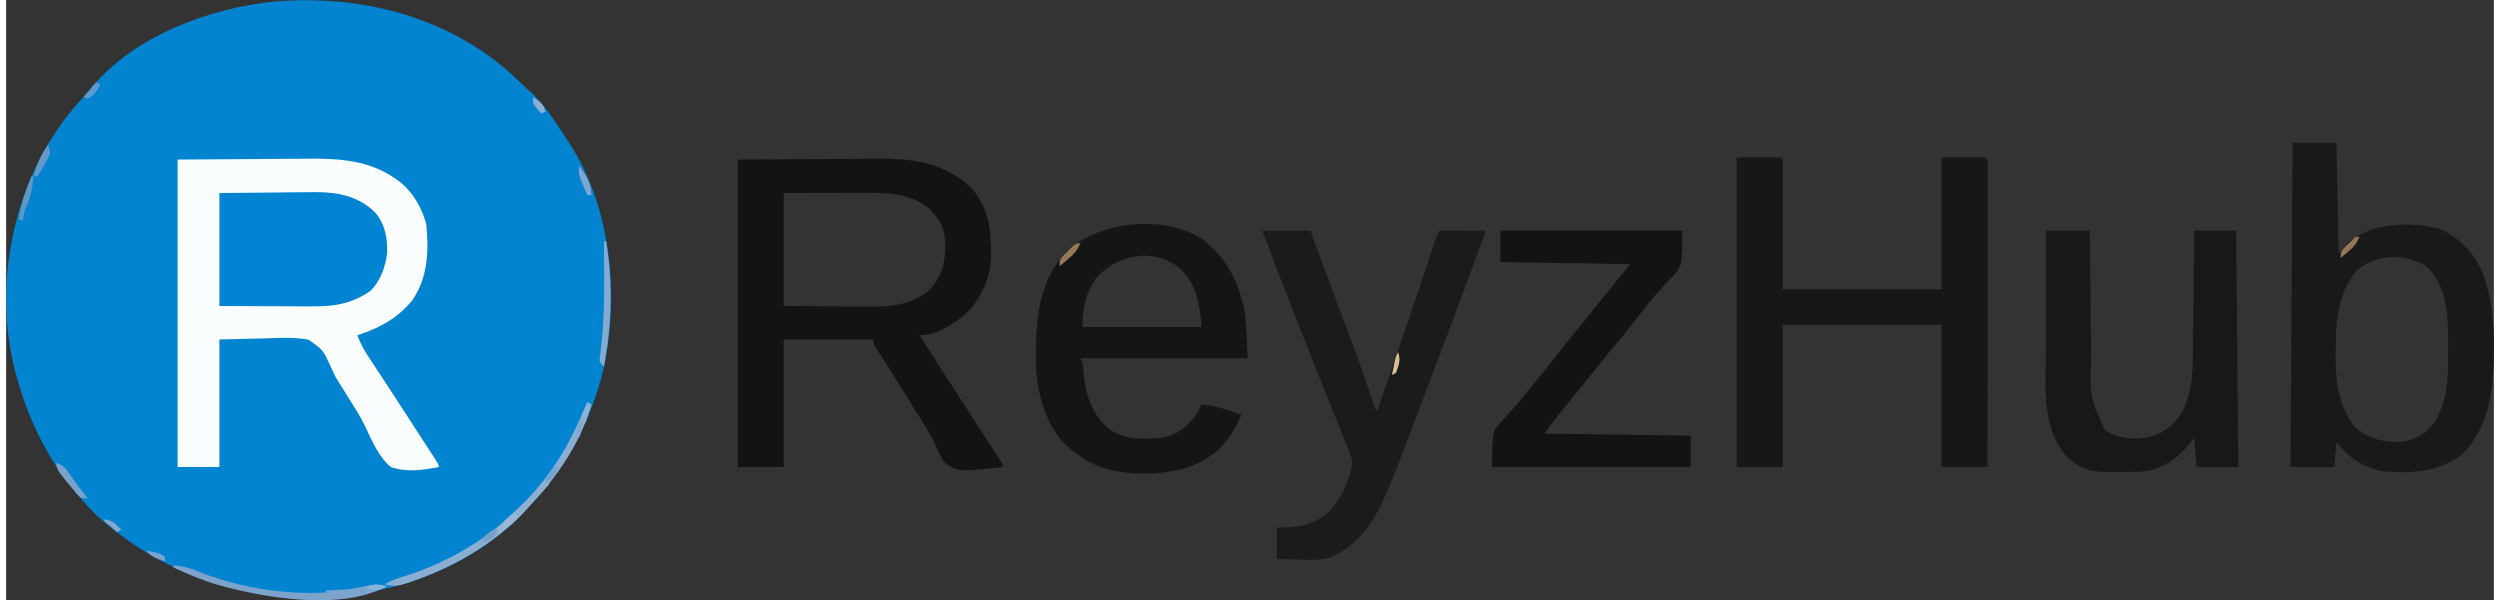 <?xml version="1.0" encoding="UTF-8"?>
<svg xmlns="http://www.w3.org/2000/svg" xmlns:xlink="http://www.w3.org/1999/xlink" width="204px" height="49px" viewBox="0 0 203 49" version="1.1">
<rect x="0" y="0" width="203" height="49" fill="#333333" stroke="none"/>
<g id="surface1">
<path style=" stroke:none;fill-rule:nonzero;fill:rgb(0.784%,51.765%,81.569%);fill-opacity:1;" d="M 41.25 6.059 C 41.664 6.438 42.066 6.828 42.473 7.219 C 42.594 7.324 42.711 7.434 42.836 7.543 C 44.012 8.629 44.844 9.984 45.711 11.312 C 45.863 11.539 45.863 11.539 46.016 11.77 C 49.352 16.969 50.039 23.98 48.781 29.918 C 47.797 34.277 45.719 38.137 42.645 41.355 C 42.52 41.488 42.395 41.625 42.27 41.766 C 38.082 46.227 31.785 48.539 25.758 48.727 C 19.301 48.824 13.367 47.027 8.363 42.891 C 8.168 42.73 8.168 42.73 7.965 42.566 C 7.164 41.887 6.473 41.145 5.809 40.328 C 5.609 40.09 5.609 40.09 5.406 39.844 C 3.094 36.98 1.574 33.656 0.691 30.09 C 0.648 29.918 0.648 29.918 0.605 29.746 C -0.824 23.746 0.332 16.883 3.5 11.637 C 4.328 10.297 5.191 9.086 6.285 7.953 C 6.668 7.566 6.668 7.566 6.996 7.129 C 10.441 2.93 16.613 0.66 21.875 0.129 C 28.871 -0.461 35.945 1.301 41.25 6.059 Z M 41.25 6.059 "/>
<path style=" stroke:none;fill-rule:nonzero;fill:rgb(98.039%,99.216%,99.608%);fill-opacity:1;" d="M 13.992 13.02 C 16.16 13.008 18.324 12.992 20.559 12.977 C 21.238 12.973 21.914 12.965 22.613 12.961 C 23.457 12.957 23.457 12.957 23.855 12.957 C 24.125 12.953 24.398 12.953 24.668 12.949 C 27.125 12.918 29.652 13.086 31.727 14.559 C 31.836 14.629 31.941 14.703 32.051 14.777 C 33.18 15.648 33.93 16.938 34.285 18.312 C 34.508 20.488 34.414 22.664 33.137 24.512 C 31.871 26.023 30.516 26.738 28.66 27.359 C 28.887 27.977 29.164 28.5 29.527 29.051 C 29.633 29.211 29.734 29.371 29.844 29.535 C 29.957 29.703 30.066 29.871 30.184 30.047 C 30.418 30.402 30.648 30.758 30.883 31.113 C 30.996 31.285 31.113 31.461 31.23 31.641 C 31.672 32.309 32.105 32.98 32.539 33.652 C 33.012 34.387 33.488 35.121 33.965 35.855 C 34.055 35.992 34.141 36.125 34.23 36.262 C 34.398 36.523 34.57 36.781 34.738 37.043 C 35.309 37.922 35.309 37.922 35.309 38.109 C 34.016 38.363 32.656 38.555 31.387 38.109 C 30.363 37.238 29.836 35.922 29.27 34.727 C 28.852 33.887 28.352 33.109 27.848 32.32 C 27.684 32.051 27.516 31.781 27.352 31.516 C 27.262 31.375 27.172 31.238 27.078 31.098 C 26.84 30.695 26.656 30.32 26.477 29.895 C 25.855 28.539 25.855 28.539 24.676 27.723 C 23.496 27.496 22.324 27.566 21.133 27.613 C 19.289 27.656 19.289 27.656 17.402 27.699 C 17.402 31.137 17.402 34.57 17.402 38.109 C 16.277 38.109 15.152 38.109 13.992 38.109 C 13.992 29.832 13.992 21.551 13.992 13.02 Z M 13.992 13.02 "/>
<path style=" stroke:none;fill-rule:nonzero;fill:rgb(7.843%,7.451%,7.451%);fill-opacity:1;" d="M 59.695 13.02 C 61.98 13.008 64.262 12.992 66.613 12.977 C 67.328 12.973 68.047 12.965 68.781 12.961 C 69.668 12.957 69.668 12.957 70.086 12.957 C 70.375 12.953 70.66 12.953 70.945 12.949 C 73.824 12.914 76.402 13.207 78.641 15.219 C 80.191 16.844 80.398 18.812 80.367 20.961 C 80.309 22.641 79.691 24.012 78.625 25.309 C 77.57 26.289 76.039 27.359 74.531 27.359 C 75.887 29.48 77.238 31.598 78.617 33.707 C 78.719 33.867 78.824 34.027 78.934 34.195 C 79.035 34.352 79.141 34.508 79.242 34.668 C 79.746 35.438 80.25 36.207 80.746 36.98 C 80.867 37.164 80.984 37.348 81.109 37.539 C 81.355 37.941 81.355 37.941 81.355 38.109 C 77.633 38.496 77.633 38.496 76.562 37.734 C 76.242 37.215 75.996 36.711 75.758 36.152 C 75.332 35.242 74.758 34.406 74.223 33.555 C 73.988 33.172 73.754 32.785 73.516 32.402 C 72.816 31.258 72.098 30.125 71.371 29 C 71.293 28.875 71.215 28.754 71.133 28.629 C 71.066 28.523 70.996 28.414 70.926 28.309 C 70.781 28.039 70.781 28.039 70.781 27.699 C 68.359 27.699 65.941 27.699 63.449 27.699 C 63.449 31.137 63.449 34.57 63.449 38.109 C 62.211 38.109 60.973 38.109 59.695 38.109 C 59.695 29.832 59.695 21.551 59.695 13.02 Z M 63.449 15.75 C 63.449 18.793 63.449 21.836 63.449 24.969 C 64.84 24.98 66.234 24.988 67.668 25 C 68.105 25.004 68.539 25.012 68.988 25.016 C 69.34 25.016 69.691 25.016 70.043 25.02 C 70.219 25.02 70.398 25.023 70.582 25.027 C 72.254 25.027 73.945 24.836 75.27 23.73 C 76.352 22.605 76.633 21.516 76.633 19.98 C 76.605 18.629 76.223 17.902 75.27 16.98 C 73.645 15.656 71.555 15.723 69.559 15.734 C 69.324 15.734 69.324 15.734 69.086 15.734 C 68.512 15.738 67.938 15.738 67.359 15.742 C 65.422 15.746 65.422 15.746 63.449 15.75 Z M 63.449 15.75 "/>
<path style=" stroke:none;fill-rule:nonzero;fill:rgb(9.02%,9.02%,9.02%);fill-opacity:1;" d="M 141.211 12.852 C 142.449 12.852 143.688 12.852 144.965 12.852 C 144.965 16.398 144.965 19.945 144.965 23.602 C 149.242 23.602 153.52 23.602 157.926 23.602 C 157.926 20.055 157.926 16.508 157.926 12.852 C 159.105 12.852 160.289 12.852 161.508 12.852 C 161.676 13.02 161.676 13.02 161.699 13.434 C 161.699 13.617 161.699 13.805 161.699 13.992 C 161.699 14.312 161.699 14.312 161.699 14.633 C 161.699 14.871 161.695 15.105 161.695 15.344 C 161.695 15.59 161.695 15.84 161.695 16.086 C 161.695 16.758 161.695 17.43 161.695 18.105 C 161.695 18.809 161.695 19.512 161.691 20.211 C 161.691 21.543 161.691 22.875 161.691 24.207 C 161.688 25.723 161.688 27.238 161.688 28.754 C 161.684 31.875 161.68 34.992 161.676 38.109 C 160.438 38.109 159.199 38.109 157.926 38.109 C 157.926 34.281 157.926 30.449 157.926 26.504 C 153.648 26.504 149.371 26.504 144.965 26.504 C 144.965 30.336 144.965 34.164 144.965 38.109 C 143.727 38.109 142.488 38.109 141.211 38.109 C 141.211 29.773 141.211 21.438 141.211 12.852 Z M 141.211 12.852 "/>
<path style=" stroke:none;fill-rule:nonzero;fill:rgb(9.804%,9.804%,9.804%);fill-opacity:1;" d="M 186.574 11.656 C 187.758 11.656 188.938 11.656 190.156 11.656 C 190.242 16.133 190.242 16.133 190.328 20.703 C 190.664 20.277 190.664 20.277 191.008 19.848 C 191.406 19.555 191.406 19.555 191.832 19.305 C 191.969 19.219 192.105 19.137 192.25 19.051 C 194.074 18.16 196.82 18.117 198.746 18.75 C 200.34 19.477 201.453 20.781 202.125 22.379 C 202.82 24.332 203.012 26.273 203 28.34 C 203 28.652 203 28.652 202.996 28.977 C 202.961 31.859 202.559 34.969 200.391 37.086 C 198.367 38.578 196.34 38.641 193.91 38.453 C 192.34 38.152 191.105 37.332 190.156 36.062 C 190.102 36.738 190.043 37.414 189.988 38.109 C 188.805 38.109 187.621 38.109 186.406 38.109 C 186.461 29.379 186.52 20.648 186.574 11.656 Z M 191.75 22.133 C 190.266 23.93 190.07 26.406 190.094 28.637 C 190.09 28.828 190.09 29.02 190.086 29.219 C 190.094 31.23 190.375 33.27 191.691 34.867 C 192.754 35.82 194.055 36.121 195.453 36.051 C 196.508 35.906 197.238 35.5 197.953 34.719 C 199.227 33.016 199.281 30.879 199.262 28.832 C 199.258 28.469 199.262 28.105 199.266 27.738 C 199.27 25.668 199.137 23.488 197.66 21.895 C 195.992 20.598 193.316 20.668 191.75 22.133 Z M 191.75 22.133 "/>
<path style=" stroke:none;fill-rule:nonzero;fill:rgb(8.235%,8.235%,8.235%);fill-opacity:1;" d="M 97.781 19.625 C 99.805 21.332 100.68 23.238 101.137 25.82 C 101.191 26.949 101.25 28.074 101.309 29.234 C 96.805 29.234 92.305 29.234 87.664 29.234 C 87.75 29.406 87.75 29.406 87.836 29.578 C 87.875 29.969 87.914 30.359 87.953 30.75 C 88.141 32.391 88.723 33.98 90.051 35.039 C 91.332 35.914 92.82 35.852 94.316 35.723 C 95.641 35.453 96.457 34.777 97.215 33.672 C 97.332 33.449 97.449 33.223 97.555 32.992 C 98.695 33.094 99.723 33.465 100.797 33.844 C 99.805 36.059 98.812 37.199 96.531 38.109 C 94.156 38.871 90.781 38.891 88.516 37.77 C 87.961 37.473 87.473 37.141 86.98 36.746 C 86.875 36.66 86.77 36.574 86.66 36.484 C 84.938 34.941 84.195 32.371 84.055 30.121 C 83.98 26.691 84.023 23.234 86.492 20.551 C 89.258 17.98 94.621 17.453 97.781 19.625 Z M 89.094 22.527 C 88.09 23.797 87.836 25.09 87.836 26.676 C 91.043 26.676 94.25 26.676 97.555 26.676 C 97.379 24.754 97.145 23.105 95.645 21.781 C 93.566 20.246 90.828 20.75 89.094 22.527 Z M 89.094 22.527 "/>
<path style=" stroke:none;fill-rule:nonzero;fill:rgb(10.196%,10.588%,10.588%);fill-opacity:1;" d="M 102.5 18.824 C 103.797 18.824 105.09 18.824 106.422 18.824 C 106.988 20.336 107.551 21.852 108.113 23.363 C 108.375 24.066 108.637 24.77 108.898 25.473 C 109.152 26.156 109.406 26.836 109.66 27.516 C 109.754 27.773 109.852 28.031 109.945 28.289 C 110.512 29.801 111.047 31.32 111.543 32.855 C 111.664 33.309 111.664 33.309 111.879 33.504 C 112.32 32.238 112.762 30.973 113.203 29.703 C 113.27 29.516 113.332 29.328 113.402 29.133 C 114.367 26.355 115.312 23.566 116.23 20.77 C 116.27 20.648 116.309 20.531 116.352 20.406 C 116.457 20.086 116.559 19.766 116.664 19.445 C 116.824 18.996 116.824 18.996 116.996 18.824 C 117.277 18.809 117.555 18.805 117.836 18.809 C 118.004 18.809 118.172 18.809 118.344 18.809 C 118.523 18.809 118.699 18.812 118.883 18.812 C 119.152 18.816 119.152 18.816 119.422 18.816 C 119.863 18.816 120.309 18.82 120.75 18.824 C 119.316 22.77 117.84 26.699 116.352 30.625 C 116.035 31.457 115.723 32.289 115.41 33.121 C 115.164 33.77 114.922 34.414 114.676 35.059 C 114.562 35.359 114.449 35.66 114.336 35.965 C 113.789 37.418 113.227 38.867 112.609 40.293 C 112.562 40.402 112.516 40.512 112.469 40.621 C 111.547 42.715 110.207 44.566 108.062 45.488 C 107.238 45.734 106.414 45.691 105.559 45.664 C 105.379 45.66 105.199 45.656 105.016 45.652 C 104.574 45.645 104.133 45.633 103.695 45.621 C 103.695 44.777 103.695 43.93 103.695 43.062 C 104.027 43.051 104.355 43.039 104.695 43.027 C 106.074 42.918 107.207 42.535 108.172 41.516 C 109.051 40.367 109.73 39.051 109.836 37.598 C 109.715 37.16 109.586 36.785 109.41 36.371 C 109.363 36.25 109.316 36.133 109.266 36.012 C 109.105 35.613 108.941 35.219 108.777 34.824 C 108.664 34.543 108.551 34.262 108.438 33.98 C 108.25 33.523 108.066 33.066 107.883 32.609 C 107.145 30.797 106.43 28.973 105.719 27.145 C 105.5 26.594 105.285 26.043 105.07 25.488 C 104.199 23.273 103.344 21.051 102.5 18.824 Z M 102.5 18.824 "/>
<path style=" stroke:none;fill-rule:nonzero;fill:rgb(9.02%,9.412%,9.02%);fill-opacity:1;" d="M 166.453 18.824 C 167.633 18.824 168.816 18.824 170.035 18.824 C 170.035 19.211 170.039 19.598 170.043 19.996 C 170.055 21.285 170.07 22.57 170.082 23.859 C 170.09 24.637 170.098 25.418 170.105 26.195 C 170.113 26.949 170.121 27.703 170.129 28.457 C 170.133 28.742 170.133 29.031 170.137 29.316 C 170.031 32.375 170.031 32.375 171.227 35.039 C 172.277 35.801 173.379 35.836 174.637 35.723 C 175.945 35.422 176.812 34.797 177.539 33.672 C 178.223 32.332 178.406 31.039 178.426 29.539 C 178.426 29.422 178.43 29.305 178.43 29.188 C 178.434 28.805 178.441 28.422 178.445 28.043 C 178.449 27.773 178.449 27.508 178.453 27.242 C 178.465 26.547 178.473 25.848 178.48 25.152 C 178.488 24.438 178.5 23.727 178.508 23.012 C 178.527 21.617 178.543 20.219 178.559 18.824 C 179.688 18.824 180.812 18.824 181.973 18.824 C 182.027 25.188 182.082 31.555 182.141 38.109 C 181.016 38.109 179.891 38.109 178.73 38.109 C 178.676 37.324 178.617 36.535 178.559 35.723 C 178.234 36.117 178.234 36.117 177.898 36.52 C 176.918 37.617 175.727 38.371 174.23 38.484 C 169.922 38.582 169.922 38.582 168.266 37.395 C 166.09 35.062 166.426 31.715 166.438 28.742 C 166.438 28.453 166.438 28.168 166.438 27.879 C 166.438 27.129 166.438 26.379 166.441 25.629 C 166.441 24.863 166.441 24.094 166.445 23.328 C 166.445 21.824 166.449 20.324 166.453 18.824 Z M 166.453 18.824 "/>
<path style=" stroke:none;fill-rule:nonzero;fill:rgb(7.451%,7.451%,7.451%);fill-opacity:1;" d="M 121.941 18.824 C 126.84 18.824 131.734 18.824 136.777 18.824 C 136.777 21.758 136.777 21.758 135.703 22.844 C 135.48 23.09 135.258 23.336 135.039 23.582 C 134.93 23.699 134.816 23.82 134.703 23.941 C 134.258 24.434 133.855 24.953 133.453 25.48 C 132.648 26.52 131.816 27.535 130.977 28.547 C 130.355 29.301 129.734 30.062 129.125 30.828 C 128.828 31.203 128.527 31.574 128.227 31.945 C 128.078 32.125 128.078 32.125 127.93 32.309 C 127.738 32.543 127.547 32.777 127.355 33.012 C 127.266 33.121 127.176 33.23 127.082 33.344 C 127.004 33.441 126.926 33.535 126.844 33.637 C 126.395 34.211 125.961 34.797 125.523 35.379 C 129.465 35.438 133.402 35.492 137.461 35.551 C 137.461 36.395 137.461 37.242 137.461 38.109 C 132.113 38.109 126.77 38.109 121.262 38.109 C 121.262 35.176 121.262 35.176 122.047 34.379 C 122.223 34.18 122.395 33.984 122.566 33.785 C 122.66 33.688 122.75 33.586 122.848 33.48 C 123.363 32.91 123.844 32.309 124.328 31.711 C 124.535 31.465 124.738 31.215 124.941 30.969 C 125.461 30.34 125.969 29.699 126.473 29.055 C 127.406 27.855 128.367 26.672 129.328 25.496 C 129.824 24.883 130.324 24.27 130.82 23.656 C 130.957 23.488 130.957 23.488 131.098 23.316 C 131.184 23.211 131.27 23.102 131.359 22.992 C 131.473 22.855 131.473 22.855 131.586 22.711 C 131.898 22.328 132.207 21.941 132.516 21.555 C 129.027 21.5 125.539 21.441 121.941 21.383 C 121.941 20.539 121.941 19.695 121.941 18.824 Z M 121.941 18.824 "/>
<path style=" stroke:none;fill-rule:nonzero;fill:rgb(0.392%,51.765%,81.961%);fill-opacity:1;" d="M 17.402 15.75 C 18.727 15.734 20.047 15.723 21.371 15.715 C 21.82 15.711 22.27 15.707 22.719 15.699 C 23.367 15.691 24.016 15.688 24.664 15.684 C 24.863 15.68 25.062 15.68 25.266 15.676 C 27.094 15.676 28.754 16.016 30.098 17.324 C 30.93 18.285 31.109 19.379 31.094 20.609 C 30.969 21.742 30.531 22.996 29.684 23.773 C 28.055 24.855 26.668 25.02 24.746 25 C 24.539 25 24.328 25 24.109 25 C 23.441 25 22.773 24.996 22.105 24.988 C 21.648 24.988 21.195 24.988 20.738 24.984 C 19.629 24.98 18.516 24.977 17.402 24.969 C 17.402 21.926 17.402 18.887 17.402 15.75 Z M 17.402 15.75 "/>
<path style=" stroke:none;fill-rule:nonzero;fill:rgb(54.118%,68.235%,82.353%);fill-opacity:1;" d="M 47.418 32.82 C 47.586 32.902 47.586 32.902 47.758 32.992 C 46.84 36.215 44.938 38.957 42.645 41.355 C 42.52 41.488 42.395 41.625 42.27 41.766 C 39.816 44.379 36.484 46.289 33.113 47.445 C 32.926 47.512 32.926 47.512 32.73 47.578 C 32.051 47.793 31.559 47.891 30.875 47.668 C 31.473 47.34 32.09 47.148 32.742 46.945 C 38.535 45.047 43.336 41.094 46.121 35.652 C 46.586 34.723 47.016 33.777 47.418 32.82 Z M 47.418 32.82 "/>
<path style=" stroke:none;fill-rule:nonzero;fill:rgb(49.412%,63.922%,79.608%);fill-opacity:1;" d="M 13.652 46.133 C 14.457 46.188 15.102 46.391 15.848 46.699 C 19.793 48.262 25.301 48.973 29.438 47.816 C 30.051 47.66 30.438 47.688 31.047 47.84 C 27.344 49.875 20.969 48.785 17.113 47.68 C 15.918 47.312 14.781 46.832 13.652 46.305 C 13.652 46.246 13.652 46.191 13.652 46.133 Z M 13.652 46.133 "/>
<path style=" stroke:none;fill-rule:nonzero;fill:rgb(52.549%,67.059%,81.569%);fill-opacity:1;" d="M 48.781 19.676 C 48.84 19.676 48.895 19.676 48.953 19.676 C 49.52 23.117 49.418 26.496 48.781 29.918 C 48.441 29.578 48.441 29.578 48.434 29.273 C 48.449 29.148 48.465 29.023 48.48 28.895 C 48.5 28.75 48.516 28.605 48.531 28.453 C 48.551 28.293 48.57 28.133 48.59 27.965 C 48.785 26.113 48.812 24.277 48.805 22.418 C 48.801 22.281 48.801 22.148 48.801 22.008 C 48.797 21.23 48.789 20.453 48.781 19.676 Z M 48.781 19.676 "/>
<path style=" stroke:none;fill-rule:nonzero;fill:rgb(55.294%,68.627%,82.353%);fill-opacity:1;" d="M 43.836 39.305 C 44.004 39.363 44.176 39.418 44.348 39.477 C 41.215 42.941 41.215 42.941 40.086 43.574 C 40.227 42.781 40.707 42.426 41.289 41.918 C 42.207 41.102 43.047 40.25 43.836 39.305 Z M 43.836 39.305 "/>
<path style=" stroke:none;fill-rule:nonzero;fill:rgb(47.451%,65.098%,81.176%);fill-opacity:1;" d="M 31.047 47.84 C 29.531 48.688 27.766 48.551 26.102 48.352 C 26.102 48.297 26.102 48.238 26.102 48.18 C 26.355 48.168 26.355 48.168 26.613 48.156 C 28.039 48.094 28.039 48.094 29.438 47.816 C 30.051 47.66 30.438 47.688 31.047 47.84 Z M 31.047 47.84 "/>
<path style=" stroke:none;fill-rule:nonzero;fill:rgb(47.059%,63.529%,80%);fill-opacity:1;" d="M 4.102 37.77 C 4.758 37.988 4.891 38.273 5.285 38.836 C 5.727 39.465 6.176 40.074 6.66 40.672 C 6.148 40.672 6.148 40.672 5.867 40.414 C 4.102 38.309 4.102 38.309 4.102 37.77 Z M 4.102 37.77 "/>
<path style=" stroke:none;fill-rule:nonzero;fill:rgb(37.647%,58.824%,77.647%);fill-opacity:1;" d="M 2.055 14.387 C 2.109 14.387 2.168 14.387 2.227 14.387 C 2.156 15.41 1.973 16.188 1.543 17.117 C 1.426 17.59 1.426 17.59 1.371 17.969 C 1.262 17.969 1.148 17.969 1.031 17.969 C 1.129 17.094 1.328 16.34 1.641 15.508 C 1.719 15.297 1.793 15.086 1.875 14.867 C 1.934 14.707 1.992 14.551 2.055 14.387 Z M 2.055 14.387 "/>
<path style=" stroke:none;fill-rule:nonzero;fill:rgb(39.216%,59.608%,78.431%);fill-opacity:1;" d="M 3.418 11.824 C 3.535 12.105 3.535 12.105 3.59 12.508 C 3.383 12.984 3.383 12.984 3.09 13.492 C 2.992 13.66 2.895 13.828 2.797 14 C 2.719 14.129 2.645 14.254 2.566 14.387 C 2.453 14.387 2.34 14.387 2.227 14.387 C 2.508 13.422 2.82 12.633 3.418 11.824 Z M 3.418 11.824 "/>
<path style=" stroke:none;fill-rule:nonzero;fill:rgb(59.608%,71.373%,83.922%);fill-opacity:1;" d="M 41.449 41.867 C 41.562 41.977 41.676 42.09 41.789 42.207 C 41.285 42.656 40.777 43.109 40.254 43.574 C 40.199 43.402 40.145 43.234 40.086 43.062 C 40.535 42.668 40.984 42.273 41.449 41.867 Z M 41.449 41.867 "/>
<path style=" stroke:none;fill-rule:nonzero;fill:rgb(58.039%,47.059%,34.51%);fill-opacity:1;" d="M 87.664 19.848 C 87.418 20.438 87.105 20.762 86.621 21.172 C 86.434 21.328 86.434 21.328 86.246 21.488 C 86.152 21.566 86.055 21.645 85.961 21.727 C 85.961 21.215 85.961 21.215 86.246 20.863 C 86.43 20.684 86.43 20.684 86.621 20.5 C 86.742 20.375 86.863 20.254 86.992 20.129 C 87.324 19.848 87.324 19.848 87.664 19.848 Z M 87.664 19.848 "/>
<path style=" stroke:none;fill-rule:nonzero;fill:rgb(56.863%,46.667%,35.294%);fill-opacity:1;" d="M 191.691 19.336 C 191.805 19.336 191.918 19.336 192.031 19.336 C 191.797 19.883 191.535 20.199 191.074 20.574 C 190.91 20.707 190.91 20.707 190.746 20.844 C 190.664 20.91 190.582 20.977 190.496 21.043 C 190.496 20.531 190.496 20.531 190.902 20.094 C 191.051 19.957 191.199 19.82 191.352 19.676 C 191.465 19.566 191.574 19.453 191.691 19.336 Z M 191.691 19.336 "/>
<path style=" stroke:none;fill-rule:nonzero;fill:rgb(50.588%,64.706%,80%);fill-opacity:1;" d="M 46.734 13.531 C 47.316 14.223 47.758 15.008 47.758 15.922 C 47.645 15.922 47.535 15.922 47.418 15.922 C 47.301 15.652 47.188 15.383 47.078 15.113 C 47.012 14.961 46.949 14.812 46.887 14.656 C 46.734 14.215 46.734 14.215 46.734 13.531 Z M 46.734 13.531 "/>
<path style=" stroke:none;fill-rule:nonzero;fill:rgb(56.078%,69.804%,83.137%);fill-opacity:1;" d="M 47.418 32.82 C 47.531 32.875 47.645 32.934 47.758 32.992 C 47.59 33.496 47.422 34.004 47.246 34.527 C 47.133 34.469 47.023 34.414 46.906 34.355 C 47.074 33.848 47.242 33.344 47.418 32.82 Z M 47.418 32.82 "/>
<path style=" stroke:none;fill-rule:nonzero;fill:rgb(36.471%,60.784%,80%);fill-opacity:1;" d="M 7.34 6.707 C 7.453 6.762 7.566 6.82 7.684 6.875 C 7.445 7.449 7.176 7.727 6.66 8.07 C 6.547 8.016 6.434 7.957 6.32 7.902 C 6.656 7.508 6.992 7.113 7.34 6.707 Z M 7.34 6.707 "/>
<path style=" stroke:none;fill-rule:nonzero;fill:rgb(47.451%,63.529%,80%);fill-opacity:1;" d="M 11.434 44.938 C 12.07 45.023 12.426 45.086 12.969 45.449 C 12.969 45.562 12.969 45.676 12.969 45.793 C 12.324 45.605 11.867 45.465 11.434 44.938 Z M 11.434 44.938 "/>
<path style=" stroke:none;fill-rule:nonzero;fill:rgb(47.451%,63.922%,80%);fill-opacity:1;" d="M 44.688 38.109 C 44.801 38.109 44.914 38.109 45.031 38.109 C 44.777 38.91 44.777 38.91 44.328 39.188 C 44.168 39.246 44.168 39.246 44.008 39.305 C 44.211 38.879 44.426 38.508 44.688 38.109 Z M 44.688 38.109 "/>
<path style=" stroke:none;fill-rule:nonzero;fill:rgb(85.882%,74.51%,58.039%);fill-opacity:1;" d="M 113.586 28.723 C 113.812 29.402 113.648 29.766 113.414 30.43 C 113.246 30.516 113.246 30.516 113.074 30.602 C 113.129 30.352 113.18 30.102 113.234 29.855 C 113.266 29.715 113.293 29.578 113.324 29.434 C 113.414 29.066 113.414 29.066 113.586 28.723 Z M 113.586 28.723 "/>
<path style=" stroke:none;fill-rule:nonzero;fill:rgb(54.51%,70.196%,84.314%);fill-opacity:1;" d="M 31.047 47.84 C 30.574 48.148 30.383 48.184 29.809 48.117 C 29.656 48.082 29.5 48.047 29.34 48.012 C 29.949 47.609 30.352 47.68 31.047 47.84 Z M 31.047 47.84 "/>
<path style=" stroke:none;fill-rule:nonzero;fill:rgb(46.667%,62.745%,79.216%);fill-opacity:1;" d="M 40.086 43.23 C 39.898 43.742 39.797 43.887 39.297 44.129 C 39.164 44.168 39.027 44.211 38.891 44.254 C 38.891 44.145 38.891 44.031 38.891 43.914 C 39.652 43.23 39.652 43.23 40.086 43.23 Z M 40.086 43.23 "/>
<path style=" stroke:none;fill-rule:nonzero;fill:rgb(52.157%,66.667%,81.569%);fill-opacity:1;" d="M 8.023 42.379 C 8.672 42.469 8.957 42.754 9.387 43.23 C 9.219 43.316 9.219 43.316 9.047 43.402 C 8.703 43.121 8.363 42.836 8.023 42.547 C 8.023 42.492 8.023 42.438 8.023 42.379 Z M 8.023 42.379 "/>
<path style=" stroke:none;fill-rule:nonzero;fill:rgb(51.765%,65.882%,80.784%);fill-opacity:1;" d="M 46.734 34.355 C 46.848 34.355 46.961 34.355 47.078 34.355 C 46.926 35.336 46.926 35.336 46.734 35.723 C 46.621 35.723 46.512 35.723 46.395 35.723 C 46.484 35.25 46.582 34.812 46.734 34.355 Z M 46.734 34.355 "/>
<path style=" stroke:none;fill-rule:nonzero;fill:rgb(55.686%,68.627%,82.353%);fill-opacity:1;" d="M 42.984 7.902 C 43.816 8.52 43.816 8.52 44.008 9.094 C 43.84 9.18 43.84 9.18 43.664 9.266 C 42.984 8.477 42.984 8.477 42.984 7.902 Z M 42.984 7.902 "/>
</g>
</svg>
